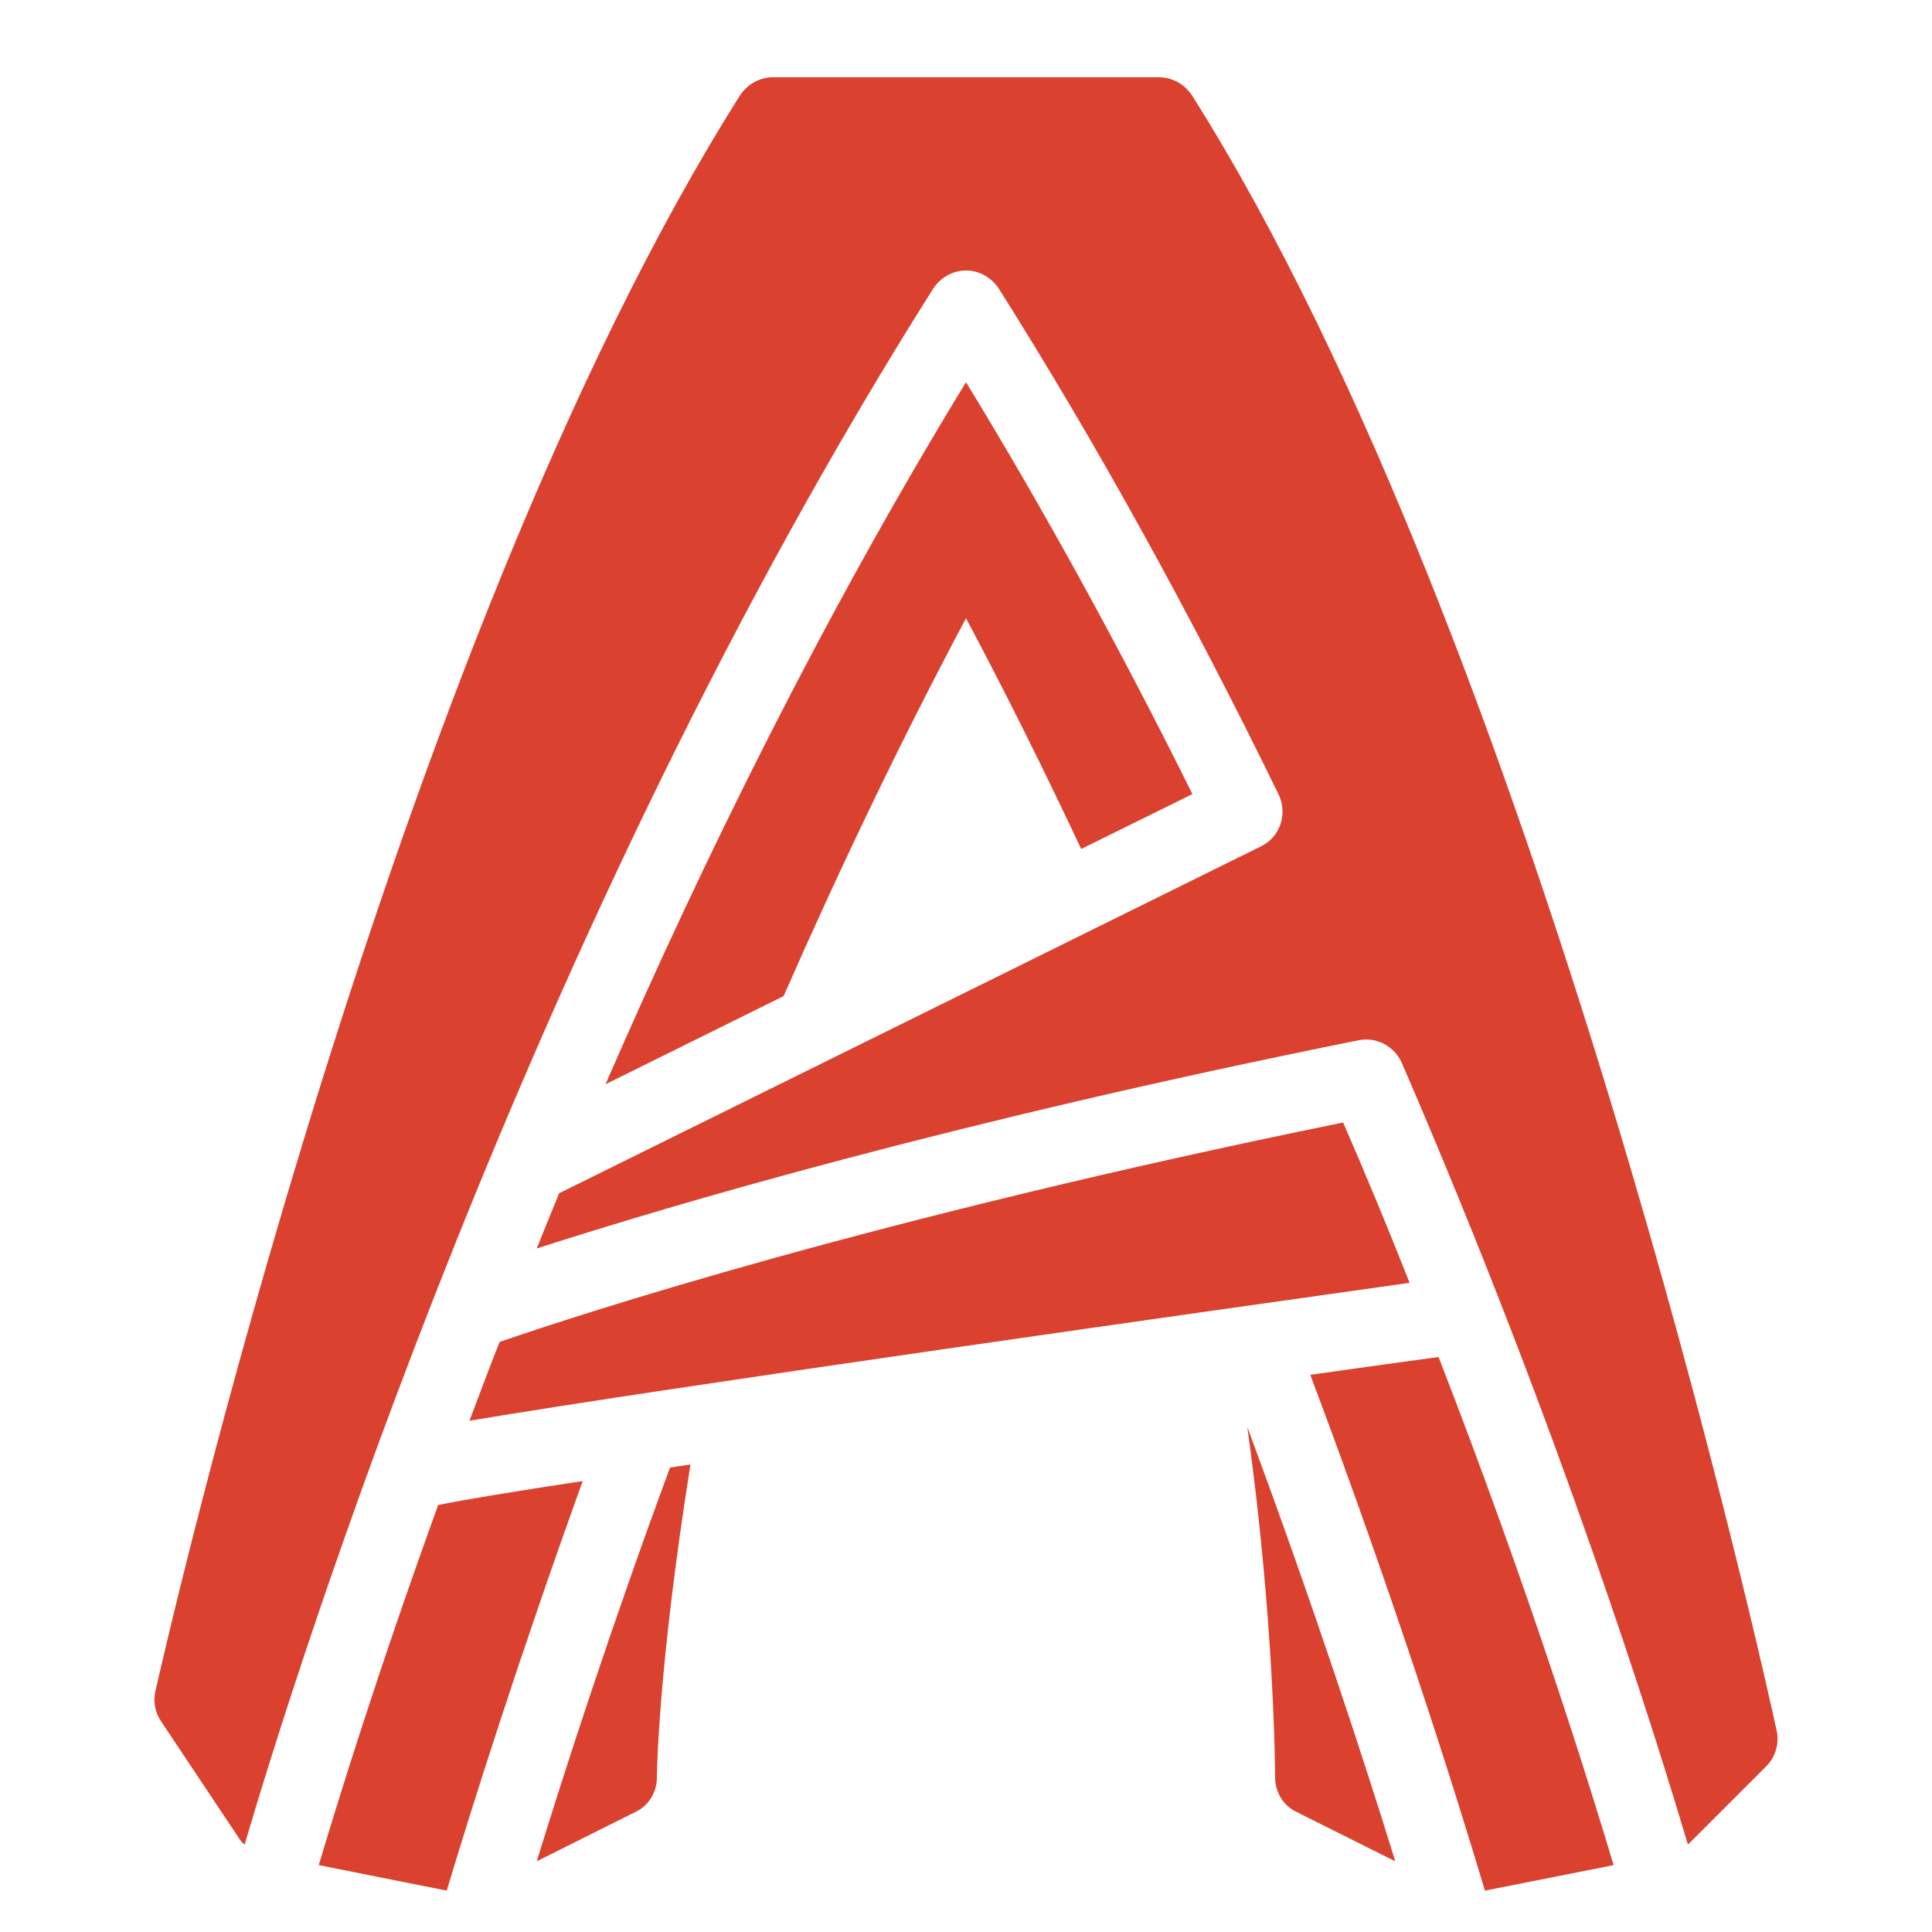 <svg width="60" height="60" viewBox="0 0 60 60" fill="none" xmlns="http://www.w3.org/2000/svg">
<path d="M24 2.4C23.592 2.4 23.208 2.617 22.98 2.965C12.192 20.041 5.123 51.215 4.823 52.535C4.751 52.859 4.824 53.197 5.004 53.461L7.404 57.061C7.452 57.145 7.524 57.228 7.596 57.288C9.192 51.852 16.38 28.897 28.98 8.965C29.208 8.617 29.592 8.4 30 8.4C30.408 8.4 30.791 8.617 31.02 8.965C34.02 13.717 36.948 19.009 39.708 24.673C39.996 25.273 39.757 25.992 39.169 26.28L17.365 37.057C17.125 37.633 16.897 38.209 16.669 38.773C20.797 37.441 29.58 34.836 42.204 32.304C42.756 32.196 43.307 32.496 43.535 33.012C48.467 44.4 51.444 54.001 52.416 57.276C52.428 57.276 52.441 57.265 52.453 57.253L54.853 54.853C55.141 54.565 55.261 54.143 55.176 53.747C54.877 52.379 47.807 20.041 37.02 2.965C36.791 2.617 36.408 2.4 36 2.4H24ZM30 11.869C25.548 19.153 21.816 26.749 18.804 33.673L24.335 30.935C26.039 27.059 27.936 23.076 30 19.2C31.26 21.564 32.449 23.965 33.577 26.365L37.031 24.661C34.775 20.113 32.412 15.817 30 11.869ZM41.712 34.861C27.144 37.825 17.976 40.825 15.516 41.676C15.18 42.517 14.88 43.331 14.58 44.123C20.688 43.091 38.245 40.619 43.776 39.839C43.141 38.231 42.456 36.565 41.712 34.861ZM44.676 42.143C43.788 42.263 42.396 42.456 40.692 42.696C43.332 49.704 45.204 55.667 46.116 58.715L50.112 57.923C49.392 55.523 47.581 49.631 44.676 42.143ZM38.735 44.316C39.587 50.364 39.6 55.152 39.6 55.2C39.6 55.656 39.853 56.077 40.261 56.269L43.331 57.804C42.371 54.696 40.799 49.871 38.735 44.316ZM21.443 45.48C21.227 45.516 21.012 45.541 20.808 45.577C18.96 50.581 17.557 54.924 16.669 57.804L19.739 56.269C20.147 56.077 20.4 55.656 20.4 55.2C20.4 55.164 20.423 51.888 21.443 45.48ZM18.096 45.996C16.032 46.308 14.436 46.571 13.608 46.739C11.7 52.007 10.464 56.027 9.9 57.923L13.873 58.715C14.641 56.16 16.092 51.552 18.096 45.996Z" fill="#DA412E"/>
</svg>

